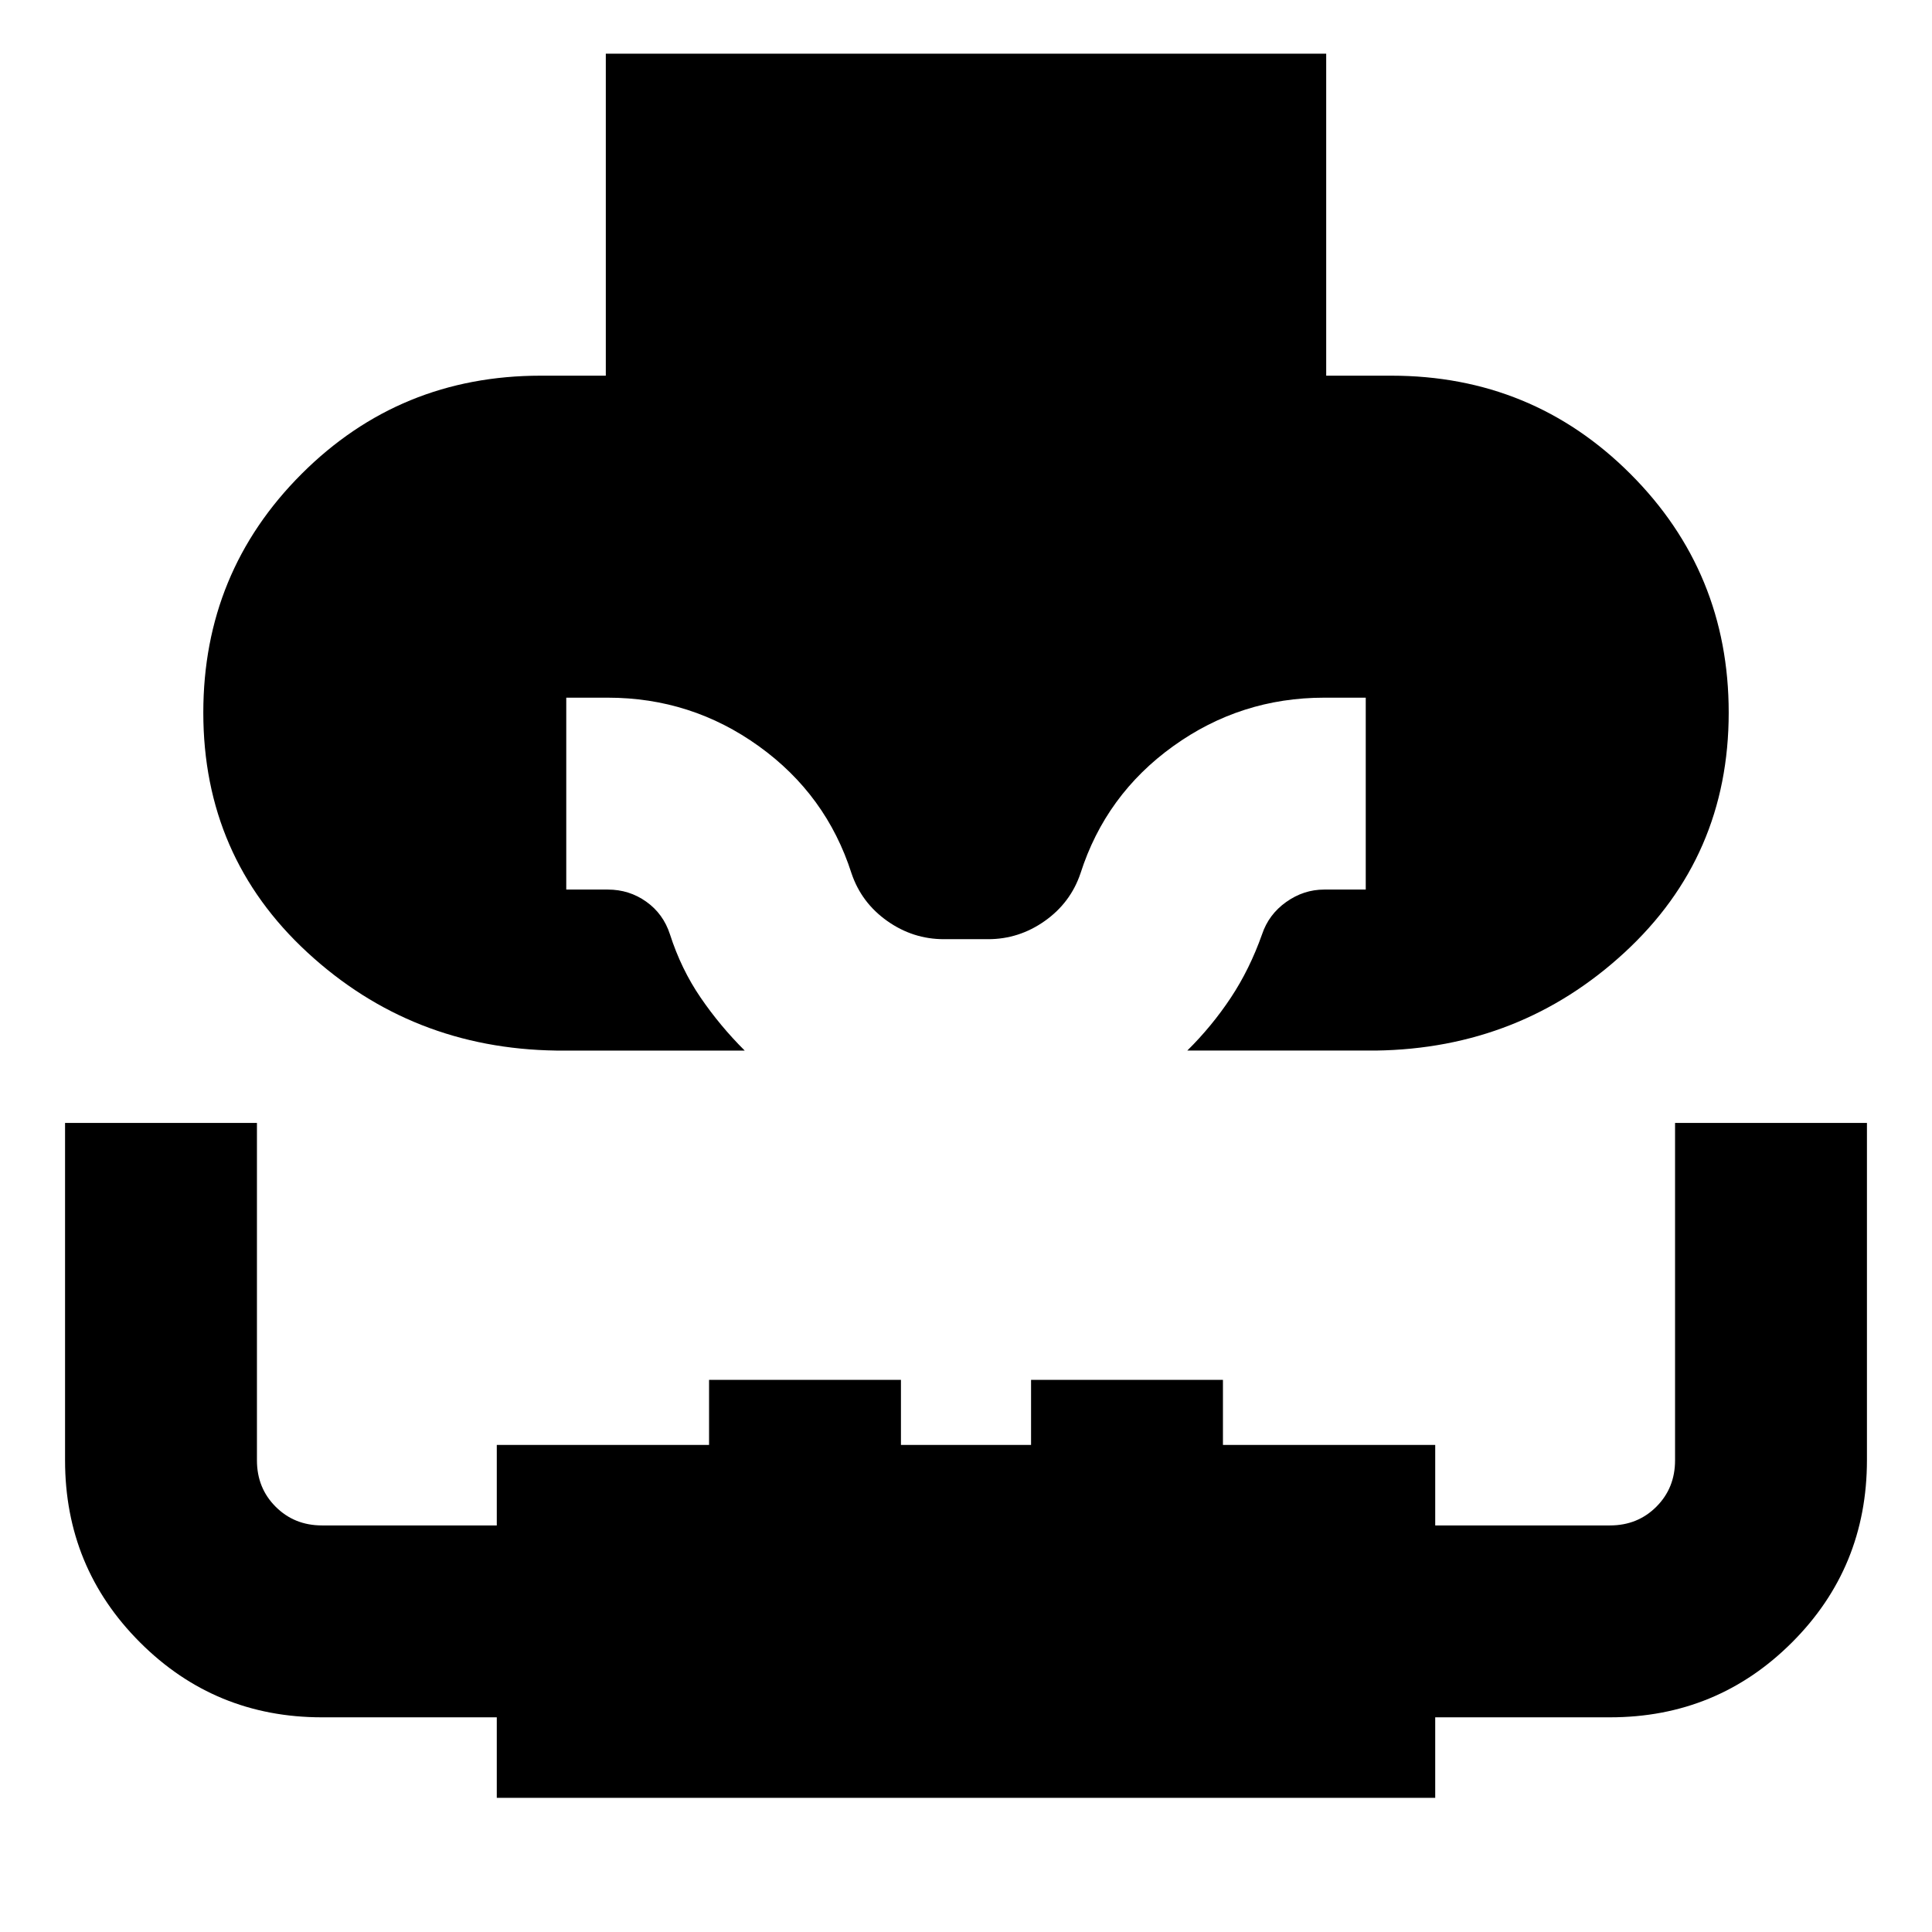 <svg xmlns="http://www.w3.org/2000/svg" height="24" viewBox="0 96 960 960" width="24"><path d="M32.326 653.978h95.348v167.674q0 13.739 9.294 23.032 9.294 9.294 23.032 9.294h86.848v-40h105.478v-32.326h95.348v32.326h64.652v-32.326h95.348v32.326h105.478v40H800q13.738 0 23.032-9.294 9.294-9.293 9.294-23.032V653.978h95.348v167.508q0 53.406-37.238 90.623-37.238 37.218-90.436 37.218h-86.848v40H246.848v-40H160q-53.198 0-90.436-37.238-37.238-37.239-37.238-90.437V653.978Zm244.044-35.956q-71.849-1-123.599-48.728-51.75-47.729-51.75-119.196 0-69.772 48.826-118.599 48.826-48.826 118.848-48.826h32.326v-160h357.958v160h32.326q70.022 0 118.848 48.826 48.826 48.827 48.826 118.599 0 71.467-51.75 119.196-51.75 47.728-123.599 48.728h-93.673q12.276-12.145 21.649-26.301 9.373-14.156 15.503-31.482 3.309-9.874 11.994-16.046 8.684-6.171 18.897-6.171h20.63v-95.349H658q-41.523 0-75.06 24.111-33.538 24.111-46.049 63.172-4.935 14.609-17.734 23.663-12.798 9.054-28.157 9.054h-22q-15.359 0-28.157-9.054-12.799-9.054-17.734-23.663-12.511-39.061-46.049-63.172-33.537-24.111-75.06-24.111h-20.63v95.349H302q10.674 0 19.13 6.022 8.457 6.021 11.761 16.195 5.565 17.326 15.261 31.489 9.696 14.163 21.891 26.294H276.37Z"/></svg>